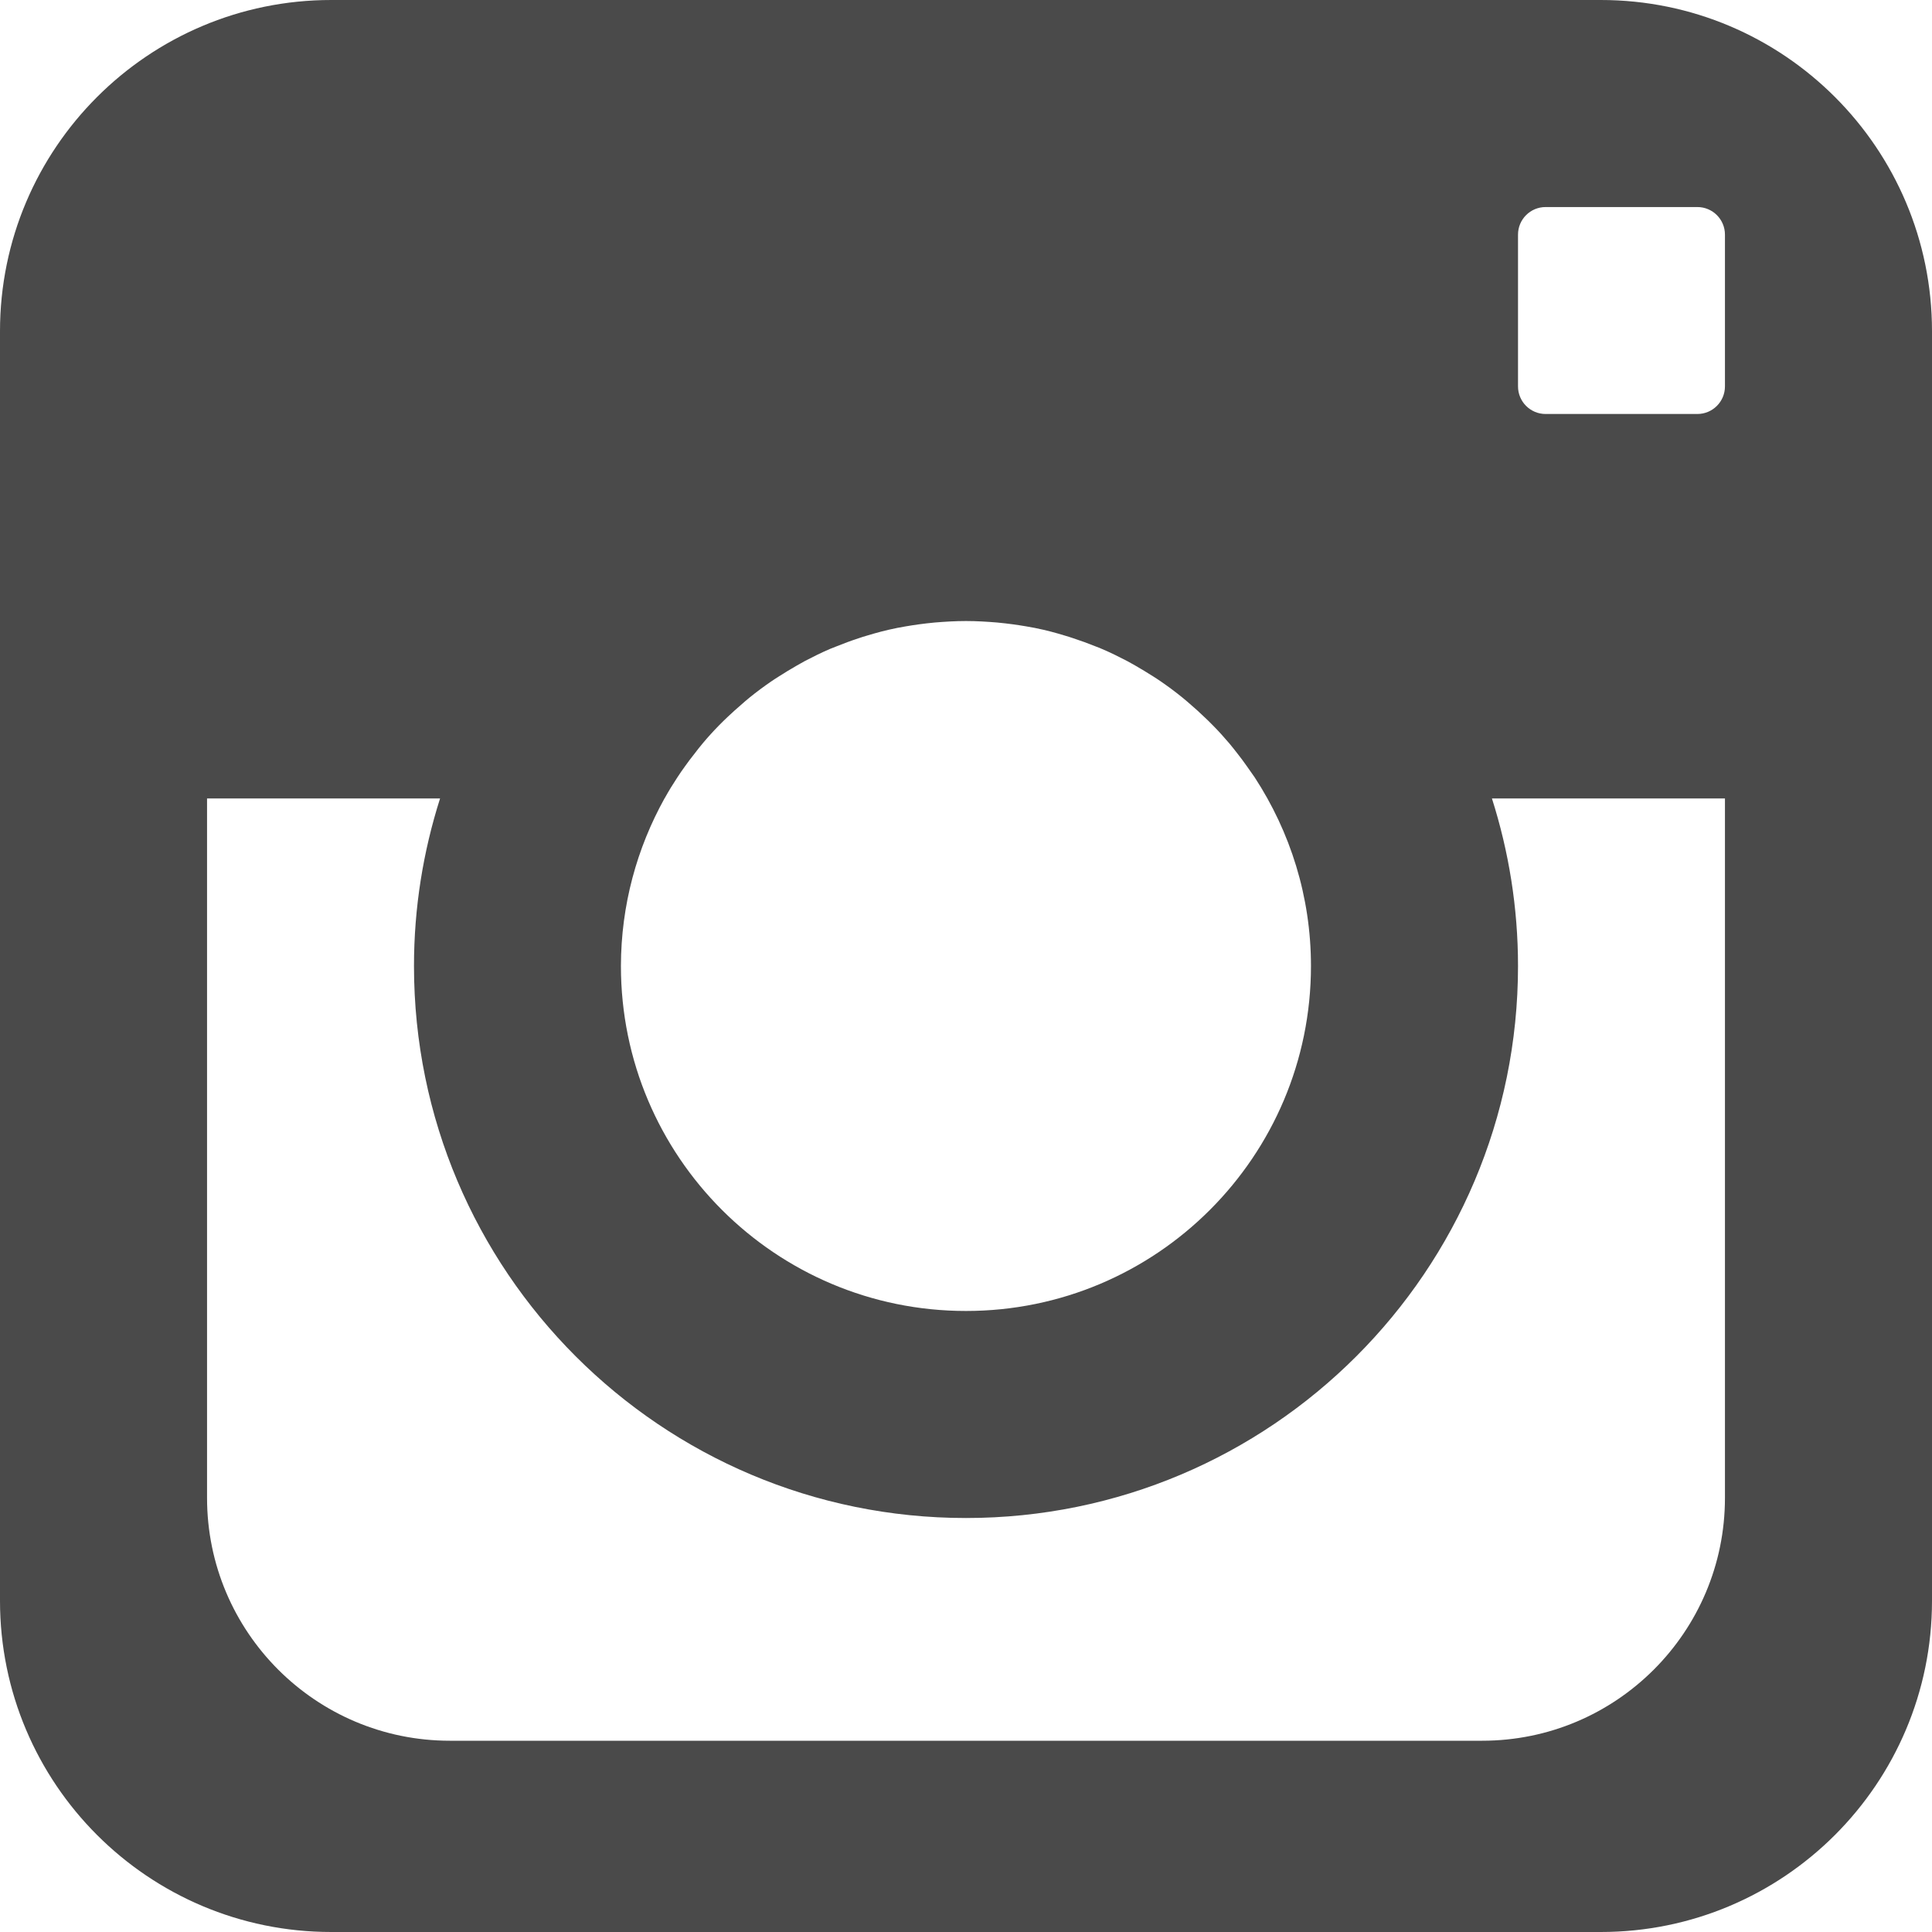 <?xml version="1.0" encoding="UTF-8"?>
<svg width="18px" height="18px" viewBox="0 0 18 18" version="1.1" xmlns="http://www.w3.org/2000/svg" xmlns:xlink="http://www.w3.org/1999/xlink">
    <!-- Generator: Sketch 3.6 (26304) - http://www.bohemiancoding.com/sketch -->
    <title>Shape</title>
    <desc>Created with Sketch.</desc>
    <defs></defs>
    <g id="Page-1" stroke="none" stroke-width="1" fill="none" fill-rule="evenodd">
        <g id="Desktop-HD" transform="translate(-572, -802)" fill="#4A4A4A">
            <path d="M586.914,802 L575.086,802 C573.382,802 572,803.382 572,805.086 L572,816.914 C572,818.618 573.382,820 575.086,820 L586.914,820 C588.618,820 590,818.618 590,816.914 L590,805.086 C590,803.382 588.618,802 586.914,802 L586.914,802 Z M578.191,809.439 L578.191,809.439 C578.192,809.437 578.194,809.435 578.195,809.433 C578.231,809.368 578.269,809.306 578.31,809.244 C578.333,809.208 578.358,809.173 578.383,809.138 C578.411,809.099 578.439,809.061 578.469,809.024 C578.494,808.991 578.519,808.959 578.545,808.928 C578.595,808.868 578.647,808.811 578.702,808.755 C578.728,808.728 578.756,808.702 578.783,808.676 C578.822,808.639 578.862,808.603 578.903,808.568 C578.93,808.544 578.957,808.52 578.986,808.497 C579.049,808.446 579.115,808.397 579.182,808.351 C579.206,808.334 579.232,808.318 579.257,808.302 C579.31,808.268 579.364,808.235 579.42,808.203 C579.446,808.188 579.473,808.173 579.5,808.158 C579.577,808.118 579.655,808.079 579.735,808.045 C579.754,808.037 579.773,808.03 579.791,808.023 C579.86,807.995 579.93,807.969 580.001,807.946 C580.027,807.937 580.052,807.929 580.077,807.922 C580.166,807.895 580.255,807.871 580.346,807.853 C580.356,807.85 580.367,807.849 580.377,807.847 C580.46,807.831 580.546,807.818 580.631,807.808 C580.657,807.805 580.682,807.803 580.707,807.8 C580.804,807.792 580.901,807.786 581,807.786 C581.098,807.786 581.196,807.792 581.292,807.8 C581.317,807.803 581.343,807.805 581.368,807.808 C581.454,807.818 581.539,807.831 581.623,807.847 C581.633,807.849 581.644,807.85 581.654,807.853 C581.745,807.871 581.834,807.895 581.922,807.922 C581.948,807.929 581.973,807.938 581.998,807.946 C582.069,807.969 582.14,807.995 582.209,808.023 C582.227,808.03 582.246,808.037 582.264,808.045 C582.345,808.079 582.423,808.118 582.5,808.158 C582.527,808.172 582.553,808.188 582.579,808.202 C582.635,808.234 582.69,808.268 582.744,808.302 C582.768,808.318 582.794,808.333 582.817,808.35 C582.885,808.397 582.951,808.446 583.015,808.498 C583.042,808.52 583.069,808.543 583.096,808.567 C583.137,808.602 583.178,808.639 583.217,808.677 C583.244,808.703 583.272,808.728 583.297,808.755 C583.352,808.81 583.404,808.868 583.455,808.928 C583.481,808.959 583.505,808.99 583.53,809.022 C583.56,809.06 583.589,809.099 583.617,809.139 C583.642,809.174 583.666,809.208 583.69,809.243 C584.02,809.749 584.214,810.351 584.214,811 C584.214,812.775 582.774,814.214 581,814.214 C579.224,814.214 577.785,812.775 577.785,811 C577.786,810.433 577.934,809.902 578.191,809.439 L578.191,809.439 Z M588.071,815.955 C588.071,817.205 587.058,818.218 585.809,818.218 L576.191,818.218 C574.942,818.218 573.929,817.205 573.929,815.955 L573.929,809.439 L576.1,809.439 C575.943,809.932 575.857,810.456 575.857,811 C575.857,813.84 578.16,816.143 581,816.143 C583.84,816.143 586.143,813.84 586.143,811 C586.143,810.456 586.057,809.932 585.9,809.439 L588.071,809.439 L588.071,815.955 L588.071,815.955 Z M588.071,805.6 C588.071,805.742 587.956,805.857 587.814,805.857 L586.4,805.857 C586.258,805.857 586.143,805.742 586.143,805.6 L586.143,804.186 C586.143,804.044 586.258,803.929 586.4,803.929 L587.814,803.929 C587.956,803.929 588.071,804.044 588.071,804.186 L588.071,805.6 L588.071,805.6 Z" id="Shape"></path>
        </g>
    </g>
</svg>